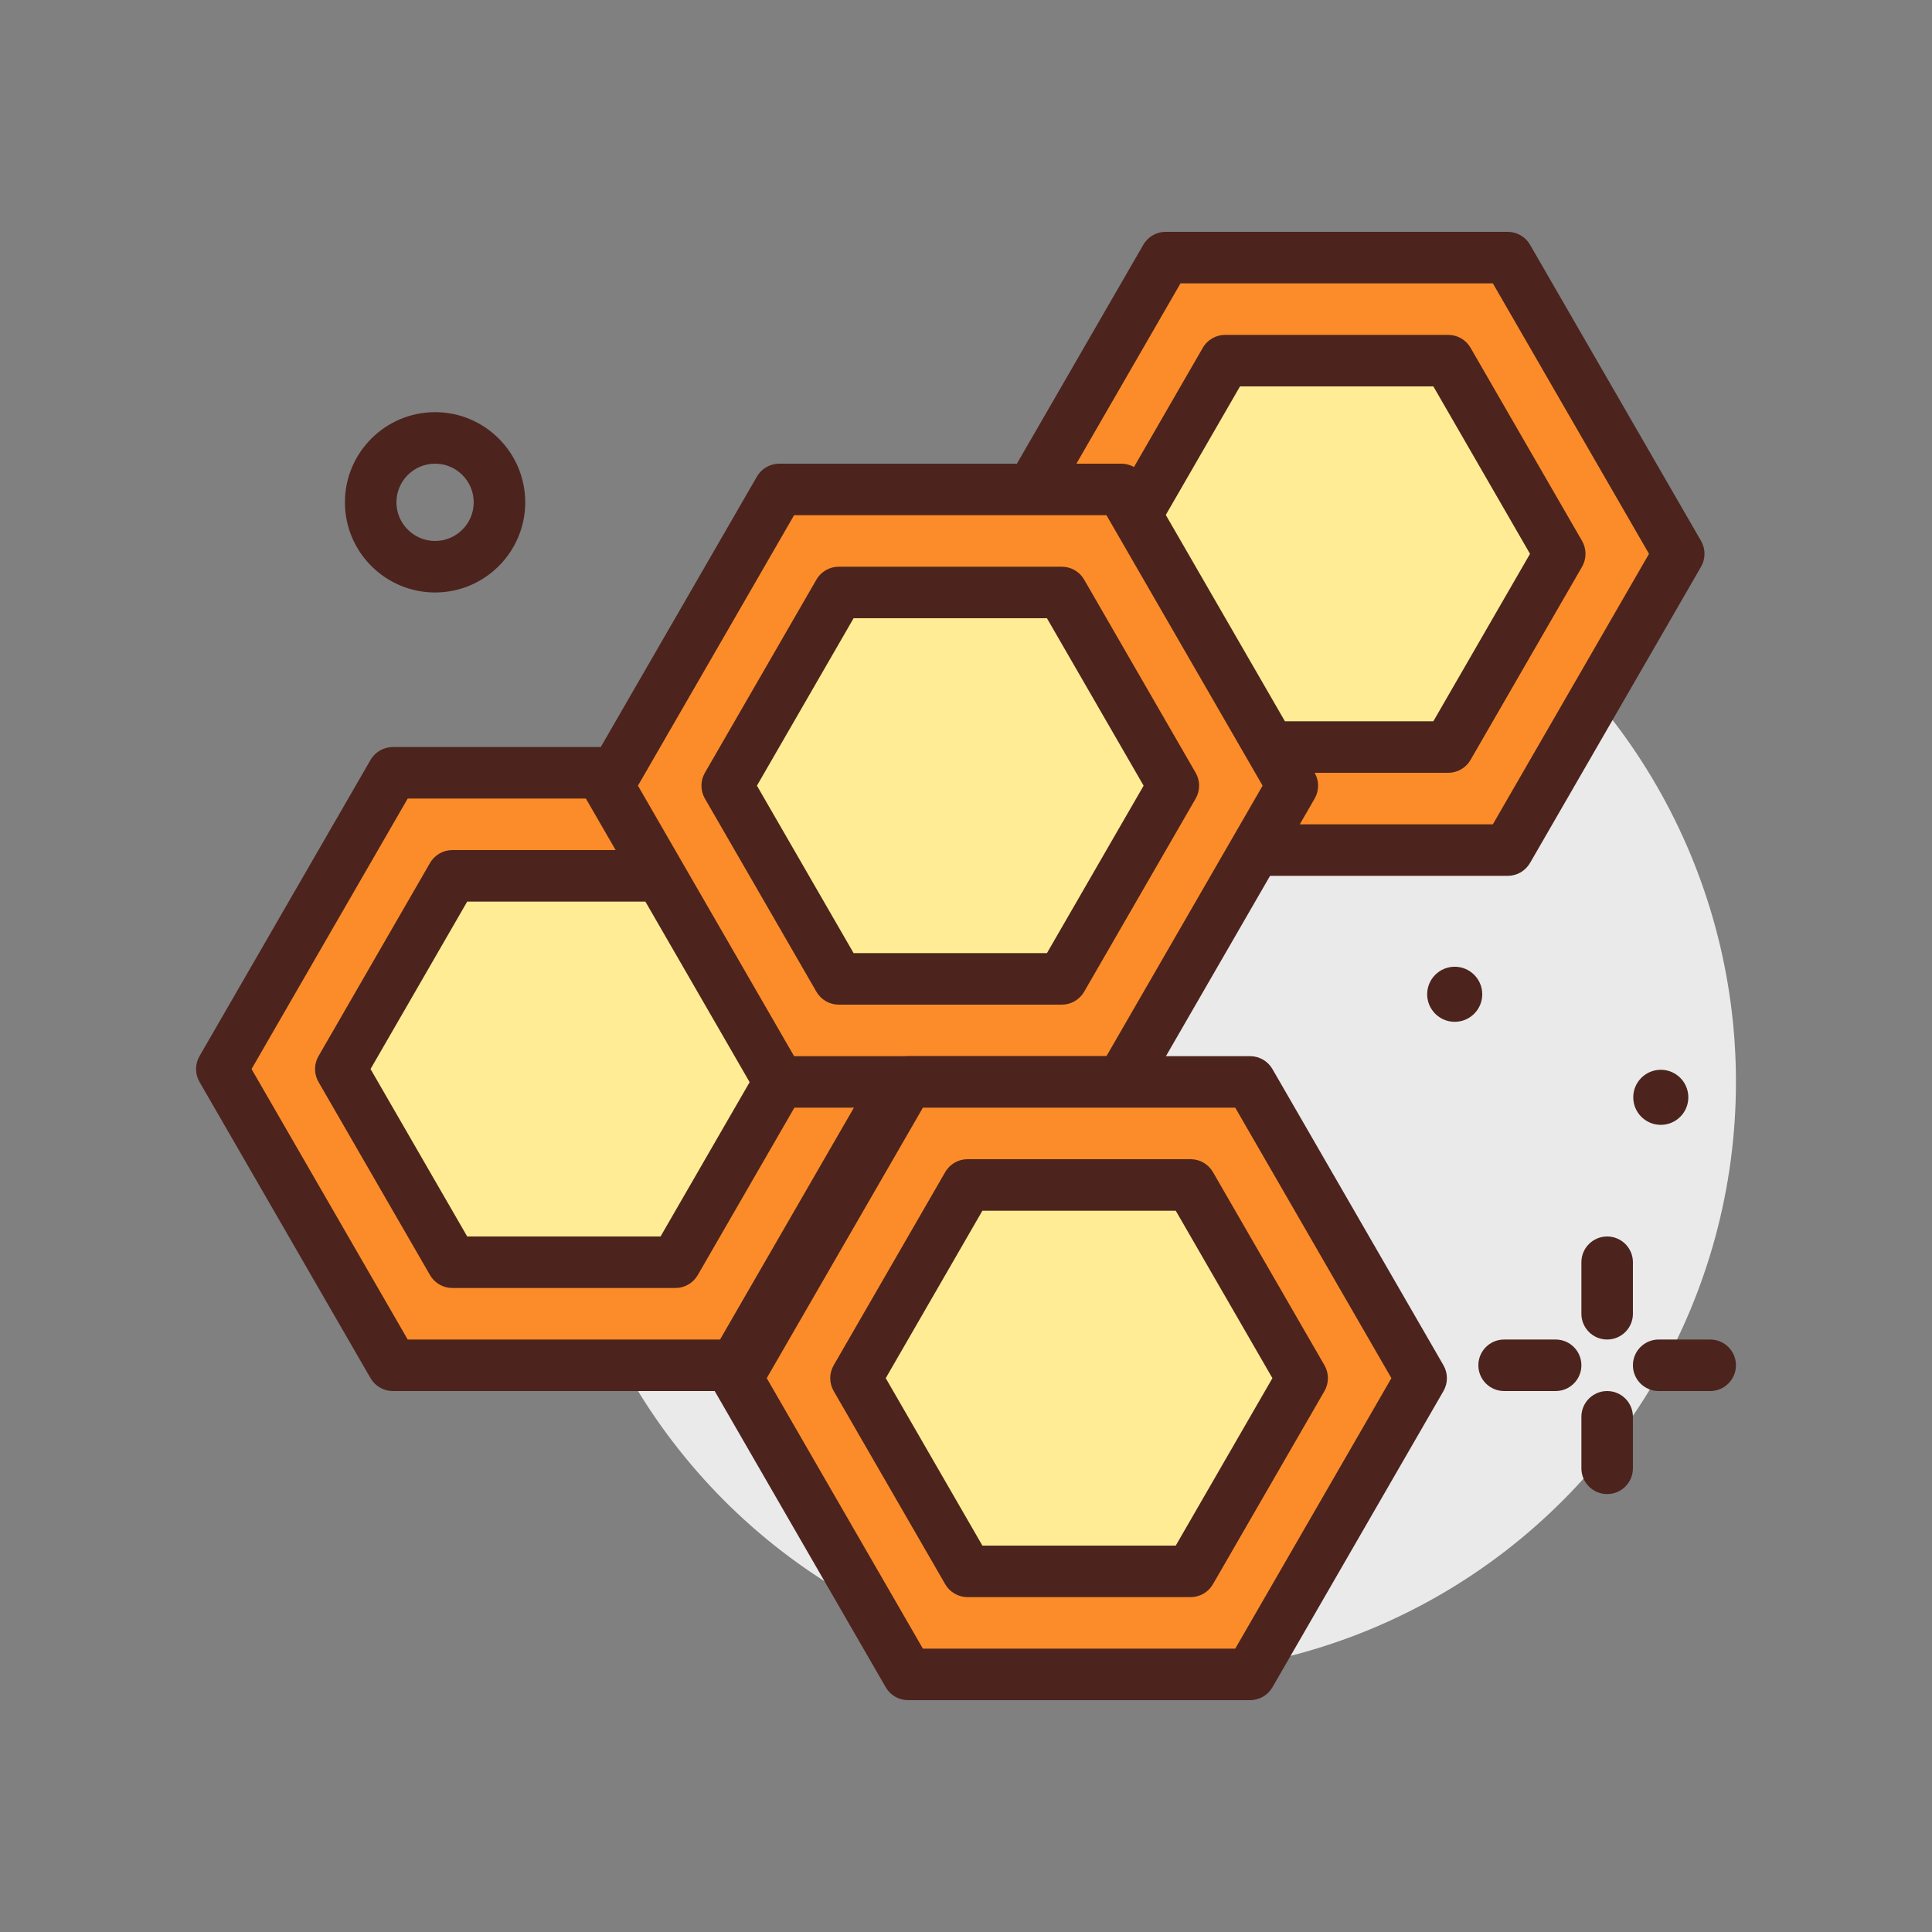 <svg id="honey" enable-background="new 0 0 300 300" height="512" viewBox="0 0 300 300" width="512" xmlns="http://www.w3.org/2000/svg"><rect x="0" y="0" width="300" height="300" fill="#808080" stroke="none"/><g><circle cx="177.558" cy="168" fill="#eaeaea" r="92"/><g fill="#4c241d"><path d="m249.558 208c-2.209 0-4-1.791-4-4v-8c0-2.209 1.791-4 4-4s4 1.791 4 4v8c0 2.209-1.791 4-4 4z"/><path d="m249.558 232c-2.209 0-4-1.791-4-4v-8c0-2.209 1.791-4 4-4s4 1.791 4 4v8c0 2.209-1.791 4-4 4z"/><path d="m241.558 216h-8c-2.209 0-4-1.791-4-4s1.791-4 4-4h8c2.209 0 4 1.791 4 4s-1.791 4-4 4z"/><path d="m265.558 216h-8c-2.209 0-4-1.791-4-4s1.791-4 4-4h8c2.209 0 4 1.791 4 4s-1.791 4-4 4z"/><path d="m67.558 92c-7.719 0-14-6.281-14-14s6.281-14 14-14 14 6.281 14 14-6.281 14-14 14zm0-20c-3.309 0-6 2.691-6 6s2.691 6 6 6 6-2.691 6-6-2.691-6-6-6z"/><circle cx="257.887" cy="170.391" r="4.276"/><circle cx="225.887" cy="154.391" r="4.276"/></g><g><path d="m234.116 40h-53.116l-26.558 46 26.558 46h53.116l26.559-46z" fill="#fc8c29"/><path d="m234.117 136h-53.117c-1.43 0-2.75-.762-3.465-2l-26.559-46c-.713-1.238-.713-2.762 0-4l26.559-46c.715-1.238 2.035-2 3.465-2h53.117c1.43 0 2.75.762 3.465 2l26.559 46c.713 1.238.713 2.762 0 4l-26.559 46c-.715 1.238-2.035 2-3.465 2zm-50.809-8h48.5l24.248-42-24.248-42h-48.5l-24.248 42z" fill="#4c241d"/></g><g><path d="m224.879 56h-34.641l-17.321 30 17.321 30h34.641l17.32-30z" fill="#ffec95"/><path d="m224.879 120h-34.641c-1.43 0-2.75-.762-3.465-2l-17.32-30c-.713-1.238-.713-2.762 0-4l17.32-30c.715-1.238 2.035-2 3.465-2h34.641c1.43 0 2.75.762 3.465 2l17.32 30c.713 1.238.713 2.762 0 4l-17.32 30c-.715 1.238-2.036 2-3.465 2zm-32.332-8h30.023l15.01-26-15.01-26h-30.023l-15.01 26z" fill="#4c241d"/></g><g><path d="m114.116 120h-53.116l-26.558 46 26.558 46h53.116l26.559-46z" fill="#fc8c29"/><path d="m114.117 216h-53.117c-1.43 0-2.75-.762-3.465-2l-26.559-46c-.713-1.238-.713-2.762 0-4l26.559-46c.715-1.238 2.035-2 3.465-2h53.117c1.43 0 2.75.762 3.465 2l26.559 46c.713 1.238.713 2.762 0 4l-26.559 46c-.715 1.238-2.035 2-3.465 2zm-50.809-8h48.5l24.248-42-24.248-42h-48.5l-24.248 42z" fill="#4c241d"/></g><g><path d="m104.879 136h-34.641l-17.321 30 17.321 30h34.641l17.32-30z" fill="#ffec95"/><path d="m104.879 200h-34.641c-1.43 0-2.75-.762-3.465-2l-17.32-30c-.713-1.238-.713-2.762 0-4l17.32-30c.715-1.238 2.035-2 3.465-2h34.641c1.43 0 2.75.762 3.465 2l17.32 30c.713 1.238.713 2.762 0 4l-17.32 30c-.715 1.238-2.036 2-3.465 2zm-32.332-8h30.023l15.01-26-15.01-26h-30.023l-15.01 26z" fill="#4c241d"/></g><g><path d="m174.116 76h-53.116l-26.558 46 26.558 46h53.116l26.559-46z" fill="#fc8c29"/><path d="m174.117 172h-53.117c-1.43 0-2.75-.762-3.465-2l-26.559-46c-.713-1.238-.713-2.762 0-4l26.559-46c.715-1.238 2.035-2 3.465-2h53.117c1.43 0 2.75.762 3.465 2l26.559 46c.713 1.238.713 2.762 0 4l-26.559 46c-.715 1.238-2.035 2-3.465 2zm-50.809-8h48.5l24.248-42-24.248-42h-48.5l-24.248 42z" fill="#4c241d"/></g><g><path d="m164.879 92h-34.641l-17.321 30 17.321 30h34.641l17.32-30z" fill="#ffec95"/><path d="m164.879 156h-34.641c-1.43 0-2.75-.762-3.465-2l-17.32-30c-.713-1.238-.713-2.762 0-4l17.32-30c.715-1.238 2.035-2 3.465-2h34.641c1.43 0 2.75.762 3.465 2l17.32 30c.713 1.238.713 2.762 0 4l-17.32 30c-.715 1.238-2.036 2-3.465 2zm-32.332-8h30.023l15.01-26-15.01-26h-30.023l-15.01 26z" fill="#4c241d"/></g><g><path d="m194.116 168h-53.116l-26.558 46 26.558 46h53.116l26.559-46z" fill="#fc8c29"/><path d="m194.117 264h-53.117c-1.43 0-2.75-.762-3.465-2l-26.559-46c-.713-1.238-.713-2.762 0-4l26.559-46c.715-1.238 2.035-2 3.465-2h53.117c1.43 0 2.75.762 3.465 2l26.559 46c.713 1.238.713 2.762 0 4l-26.559 46c-.715 1.238-2.035 2-3.465 2zm-50.809-8h48.5l24.248-42-24.248-42h-48.5l-24.248 42z" fill="#4c241d"/></g><g><path d="m184.879 184h-34.641l-17.321 30 17.321 30h34.641l17.32-30z" fill="#ffec95"/><path d="m184.879 248h-34.641c-1.43 0-2.75-.762-3.465-2l-17.32-30c-.713-1.238-.713-2.762 0-4l17.32-30c.715-1.238 2.035-2 3.465-2h34.641c1.43 0 2.75.762 3.465 2l17.32 30c.713 1.238.713 2.762 0 4l-17.32 30c-.715 1.238-2.036 2-3.465 2zm-32.332-8h30.023l15.01-26-15.01-26h-30.023l-15.01 26z" fill="#4c241d"/></g></g></svg>